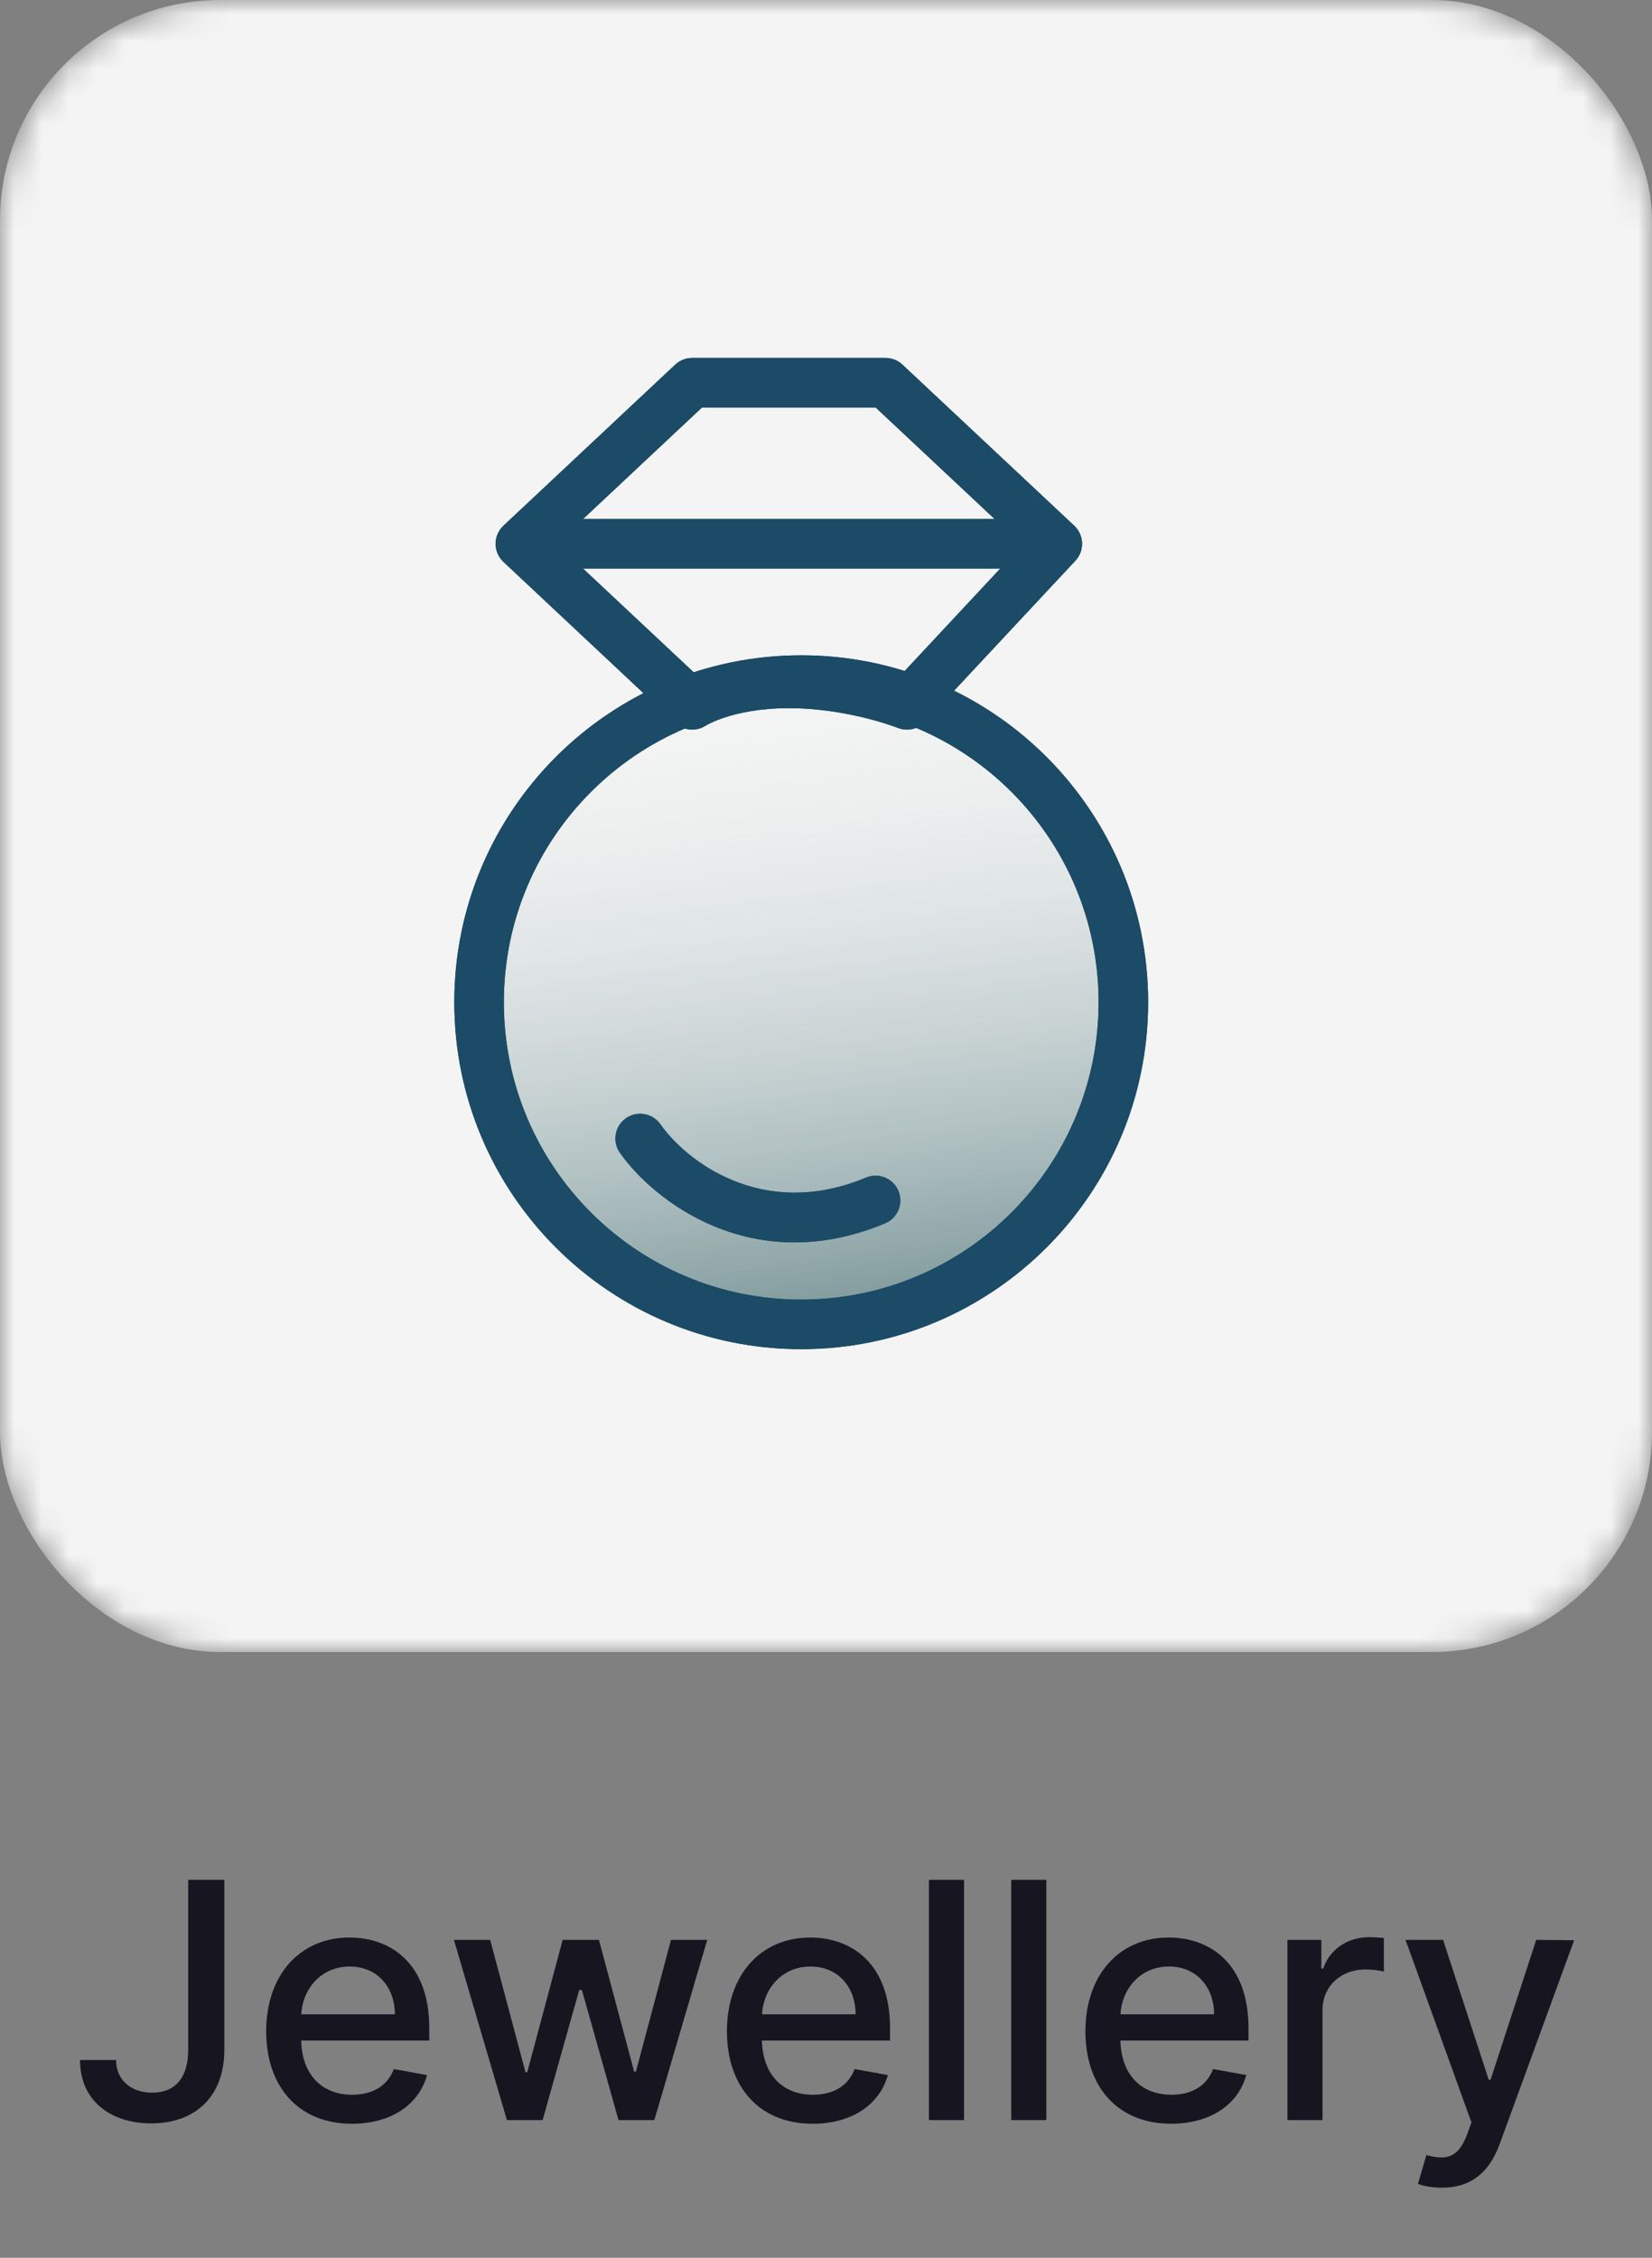 <svg width="60" height="82" viewBox="0 0 60 82" fill="none" xmlns="http://www.w3.org/2000/svg">
<rect x="0" y="0" width="60" height="82" fill="#808080" stroke="none"/>
<mask id="mask0_33_10" style="mask-type:alpha" maskUnits="userSpaceOnUse" x="0" y="0" width="60" height="60">
<rect width="60" height="60" rx="8" fill="#FEE1C0"/>
</mask>
<g mask="url(#mask0_33_10)">
<rect width="60" height="60" rx="8" fill="#F4F4F4"/>
</g>
<path fill-rule="evenodd" clip-rule="evenodd" d="M29.1 47.2C35.065 47.2 39.9 42.365 39.9 36.4C39.9 30.435 35.065 25.6 29.1 25.6C23.135 25.6 18.3 30.435 18.3 36.4C18.3 42.365 23.135 47.2 29.1 47.2ZM29.1 49C36.059 49 41.7 43.359 41.7 36.4C41.7 29.441 36.059 23.8 29.1 23.8C22.141 23.8 16.5 29.441 16.5 36.4C16.5 43.359 22.141 49 29.1 49Z" fill="#1B4B66"/>
<path fill-rule="evenodd" clip-rule="evenodd" d="M24.524 13.243C24.691 13.087 24.911 13 25.14 13H32.16C32.389 13 32.609 13.087 32.776 13.243L39.016 19.093C39.378 19.433 39.397 20.001 39.058 20.364L33.598 26.214C33.345 26.485 32.952 26.573 32.607 26.436C32.607 26.436 32.607 26.436 32.607 26.436C32.607 26.436 32.607 26.436 32.607 26.436C32.606 26.436 32.606 26.436 32.606 26.436C32.606 26.436 32.606 26.436 32.606 26.436C32.606 26.436 32.606 26.436 32.606 26.436L32.606 26.436L32.594 26.431C32.583 26.427 32.565 26.42 32.541 26.411C32.491 26.393 32.414 26.365 32.314 26.332C32.114 26.265 31.819 26.174 31.454 26.083C30.721 25.9 29.725 25.72 28.65 25.72C27.582 25.72 26.8 25.898 26.302 26.064C26.052 26.147 25.872 26.228 25.762 26.283C25.707 26.311 25.669 26.332 25.648 26.344C25.639 26.349 25.634 26.353 25.631 26.354C25.284 26.58 24.827 26.54 24.524 26.257L18.285 20.407C18.103 20.236 18 19.999 18 19.75C18 19.501 18.103 19.264 18.285 19.093L24.524 13.243ZM32.681 24.559C32.466 24.491 32.2 24.414 31.891 24.337C31.064 24.13 29.915 23.92 28.65 23.92C27.378 23.92 26.405 24.132 25.733 24.356C25.571 24.41 25.427 24.465 25.301 24.517L20.216 19.75L25.496 14.8H31.804L37.129 19.792L32.681 24.559Z" fill="#1B4B66"/>
<path fill-rule="evenodd" clip-rule="evenodd" d="M38.4 20.65H18.9V18.85H38.4V20.65Z" fill="#1B4B66"/>
<path fill-rule="evenodd" clip-rule="evenodd" d="M22.734 40.613C23.141 40.328 23.702 40.427 23.988 40.834C24.894 42.13 27.665 44.348 31.454 42.769C31.913 42.578 32.44 42.795 32.631 43.254C32.822 43.713 32.605 44.24 32.146 44.431C27.296 46.452 23.706 43.571 22.513 41.866C22.228 41.459 22.327 40.898 22.734 40.613Z" fill="#1B4B66"/>
<path fill-rule="evenodd" clip-rule="evenodd" d="M17.362 37C17.362 30.573 22.573 25.363 29 25.363C35.427 25.363 40.637 30.573 40.637 37C40.637 43.427 35.427 48.638 29 48.638C22.573 48.638 17.362 43.427 17.362 37Z" fill="url(#paint0_linear_33_10)"/>
<path fill-rule="evenodd" clip-rule="evenodd" d="M29.1 47.2C35.065 47.2 39.9 42.365 39.9 36.4C39.9 30.435 35.065 25.6 29.1 25.6C23.135 25.6 18.3 30.435 18.3 36.4C18.3 42.365 23.135 47.2 29.1 47.2ZM29.1 49C36.059 49 41.7 43.359 41.7 36.4C41.7 29.441 36.059 23.8 29.1 23.8C22.141 23.8 16.5 29.441 16.5 36.4C16.5 43.359 22.141 49 29.1 49Z" fill="#1B4B66"/>
<path fill-rule="evenodd" clip-rule="evenodd" d="M24.524 13.243C24.691 13.087 24.911 13 25.14 13H32.16C32.389 13 32.609 13.087 32.776 13.243L39.016 19.093C39.378 19.433 39.397 20.001 39.058 20.364L33.598 26.214C33.345 26.485 32.952 26.573 32.607 26.436C32.607 26.436 32.607 26.436 32.607 26.436C32.607 26.436 32.607 26.436 32.607 26.436C32.606 26.436 32.606 26.436 32.606 26.436C32.606 26.436 32.606 26.436 32.606 26.436C32.606 26.436 32.606 26.436 32.606 26.436L32.606 26.436L32.594 26.431C32.583 26.427 32.565 26.42 32.541 26.411C32.491 26.393 32.414 26.365 32.314 26.332C32.114 26.265 31.819 26.174 31.454 26.083C30.721 25.9 29.725 25.72 28.65 25.72C27.582 25.72 26.8 25.898 26.302 26.064C26.052 26.147 25.872 26.228 25.762 26.283C25.707 26.311 25.669 26.332 25.648 26.344C25.639 26.349 25.634 26.353 25.631 26.354C25.284 26.58 24.827 26.54 24.524 26.257L18.285 20.407C18.103 20.236 18 19.999 18 19.75C18 19.501 18.103 19.264 18.285 19.093L24.524 13.243ZM32.681 24.559C32.466 24.491 32.2 24.414 31.891 24.337C31.064 24.13 29.915 23.92 28.65 23.92C27.378 23.92 26.405 24.132 25.733 24.356C25.571 24.41 25.427 24.465 25.301 24.517L20.216 19.75L25.496 14.8H31.804L37.129 19.792L32.681 24.559Z" fill="#1B4B66"/>
<path fill-rule="evenodd" clip-rule="evenodd" d="M38.4 20.65H18.9V18.85H38.4V20.65Z" fill="#1B4B66"/>
<path fill-rule="evenodd" clip-rule="evenodd" d="M22.734 40.613C23.141 40.328 23.702 40.427 23.988 40.834C24.894 42.13 27.665 44.348 31.454 42.769C31.913 42.578 32.44 42.795 32.631 43.254C32.822 43.713 32.605 44.24 32.146 44.431C27.296 46.452 23.706 43.571 22.513 41.866C22.228 41.459 22.327 40.898 22.734 40.613Z" fill="#1B4B66"/>
<path d="M6.835 68.273V74.46C6.831 75.466 6.362 76.003 5.527 76.003C4.756 76.003 4.219 75.543 4.214 74.818H2.906C2.906 76.293 4.014 77.119 5.493 77.119C7.095 77.119 8.143 76.139 8.148 74.46V68.273H6.835ZM12.783 77.132C14.211 77.132 15.22 76.429 15.51 75.364L14.304 75.146C14.074 75.764 13.52 76.079 12.796 76.079C11.705 76.079 10.972 75.372 10.938 74.111H15.591V73.659C15.591 71.294 14.177 70.369 12.694 70.369C10.87 70.369 9.668 71.758 9.668 73.77C9.668 75.803 10.853 77.132 12.783 77.132ZM10.942 73.156C10.993 72.227 11.666 71.422 12.702 71.422C13.691 71.422 14.338 72.155 14.343 73.156H10.942ZM18.412 77H19.708L21.037 72.274H21.135L22.465 77H23.765L25.686 70.454H24.37L23.096 75.24H23.032L21.753 70.454H20.436L19.149 75.261H19.086L17.803 70.454H16.486L18.412 77ZM29.517 77.132C30.945 77.132 31.955 76.429 32.245 75.364L31.039 75.146C30.809 75.764 30.255 76.079 29.53 76.079C28.439 76.079 27.706 75.372 27.672 74.111H32.326V73.659C32.326 71.294 30.911 70.369 29.428 70.369C27.604 70.369 26.402 71.758 26.402 73.77C26.402 75.803 27.587 77.132 29.517 77.132ZM27.677 73.156C27.728 72.227 28.401 71.422 29.436 71.422C30.425 71.422 31.073 72.155 31.077 73.156H27.677ZM35.014 68.273H33.739V77H35.014V68.273ZM38.002 68.273H36.728V77H38.002V68.273ZM42.537 77.132C43.965 77.132 44.974 76.429 45.264 75.364L44.058 75.146C43.828 75.764 43.274 76.079 42.55 76.079C41.459 76.079 40.726 75.372 40.692 74.111H45.345V73.659C45.345 71.294 43.93 70.369 42.447 70.369C40.624 70.369 39.422 71.758 39.422 73.77C39.422 75.803 40.606 77.132 42.537 77.132ZM40.696 73.156C40.747 72.227 41.42 71.422 42.456 71.422C43.445 71.422 44.092 72.155 44.097 73.156H40.696ZM46.759 77H48.033V73.003C48.033 72.146 48.694 71.528 49.597 71.528C49.861 71.528 50.159 71.575 50.262 71.605V70.386C50.134 70.369 49.883 70.356 49.721 70.356C48.953 70.356 48.297 70.791 48.059 71.494H47.99V70.454H46.759V77ZM52.369 79.454C53.422 79.454 54.086 78.905 54.466 77.874L57.172 70.467L55.795 70.454L54.137 75.534H54.069L52.412 70.454H51.048L53.443 77.085L53.285 77.52C52.961 78.389 52.505 78.462 51.806 78.27L51.5 79.314C51.653 79.382 51.985 79.454 52.369 79.454Z" fill="#171520"/>
<defs>
<linearGradient id="paint0_linear_33_10" x1="28.353" y1="22.776" x2="31.695" y2="48.359" gradientUnits="userSpaceOnUse">
<stop stop-color="white" stop-opacity="0"/>
<stop offset="1" stop-color="#17494D" stop-opacity="0.57"/>
</linearGradient>
</defs>
</svg>
